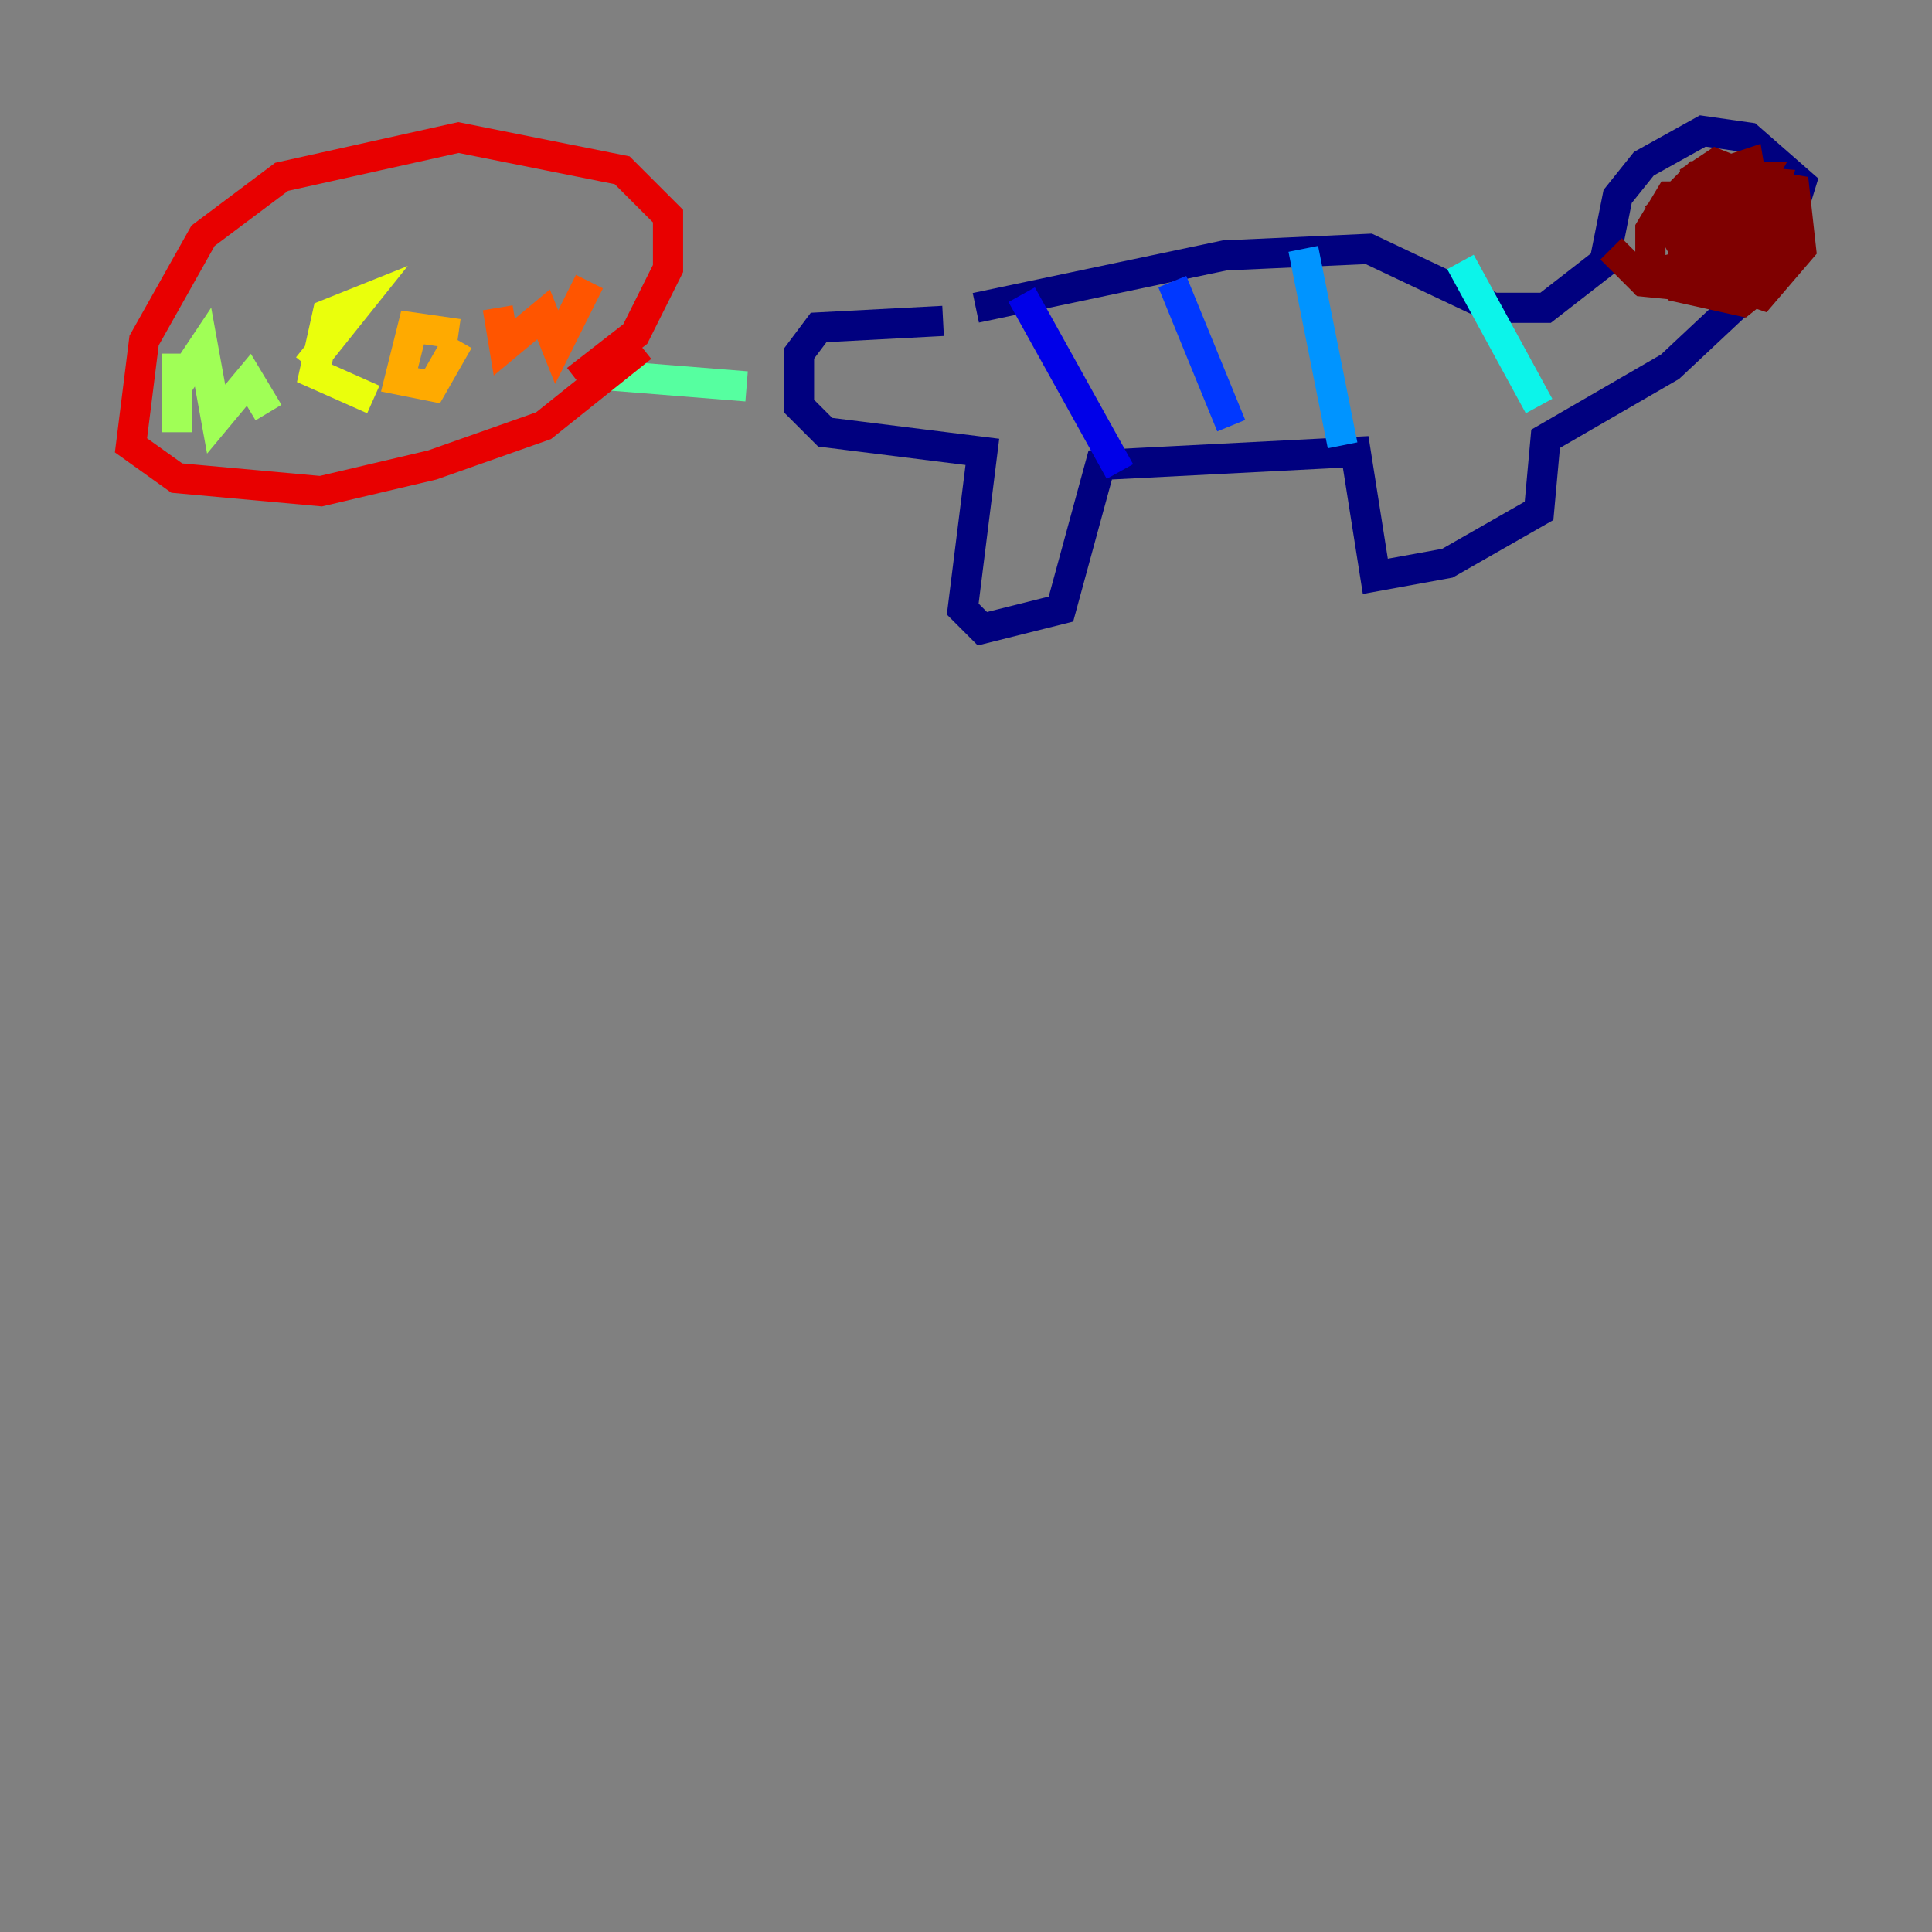 <?xml version="1.0" encoding="utf-8" ?>
<svg baseProfile="tiny" height="128" version="1.2" viewBox="0,0,128,128" width="128" xmlns="http://www.w3.org/2000/svg" xmlns:ev="http://www.w3.org/2001/xml-events" xmlns:xlink="http://www.w3.org/1999/xlink"><rect x="0" y="0" width="128" height="128" fill="#808080" stroke="none"/><defs /><polyline fill="none" points="62.481,21.261 54.237,21.695 52.936,23.43 52.936,26.902 54.671,28.637 65.085,29.939 63.783,40.352 65.085,41.654 70.291,40.352 72.895,30.807 89.817,29.939 91.119,38.183 95.891,37.315 101.966,33.844 102.4,29.071 110.644,24.298 117.586,17.79 119.322,12.149 115.851,9.112 112.814,8.678 108.909,10.848 107.173,13.017 106.305,17.356 102.4,20.393 98.929,20.393 90.685,16.488 81.139,16.922 64.651,20.393" stroke="#00007f" stroke-width="2" /><polyline fill="none" points="67.688,19.525 74.197,31.241" stroke="#0000e8" stroke-width="2" /><polyline fill="none" points="77.668,18.658 81.573,28.203" stroke="#0038ff" stroke-width="2" /><polyline fill="none" points="86.346,16.488 88.949,29.505" stroke="#0094ff" stroke-width="2" /><polyline fill="none" points="96.759,17.356 101.966,26.902" stroke="#0cf4ea" stroke-width="2" /><polyline fill="none" points="49.464,25.6 38.617,24.732" stroke="#56ffa0" stroke-width="2" /><polyline fill="none" points="11.715,23.43 11.715,28.637 11.715,25.6 13.451,22.997 14.319,27.77 16.488,25.166 17.79,27.336" stroke="#a0ff56" stroke-width="2" /><polyline fill="none" points="20.393,24.298 23.864,19.959 21.695,20.827 20.827,24.732 24.732,26.468" stroke="#eaff0c" stroke-width="2" /><polyline fill="none" points="30.373,22.129 27.336,21.695 26.468,25.166 28.637,25.6 30.373,22.563" stroke="#ffaa00" stroke-width="2" /><polyline fill="none" points="32.976,20.393 33.41,22.997 36.014,20.827 36.881,22.997 39.051,18.658" stroke="#ff5500" stroke-width="2" /><polyline fill="none" points="38.183,25.166 42.088,22.129 44.258,17.79 44.258,14.319 41.22,11.281 30.373,9.112 18.658,11.715 13.451,15.62 9.546,22.563 8.678,29.505 11.715,31.675 21.261,32.542 28.637,30.807 36.014,28.203 42.522,22.997" stroke="#e80000" stroke-width="2" /><polyline fill="none" points="106.739,16.488 108.909,18.658 113.248,19.091 114.115,16.488 111.078,16.054 114.115,16.488 116.719,11.715 114.549,11.715 112.38,14.752 111.946,16.488 115.851,17.356 117.586,12.149 112.38,11.715 110.21,13.885 111.078,15.62 114.115,15.62 116.285,13.451 115.851,10.848 113.248,11.715 111.512,15.62 111.512,19.091 115.417,19.959 117.586,18.224 118.02,14.319 114.115,13.451 112.814,14.752 112.814,18.224 116.719,19.525 119.322,16.488 118.888,12.583 113.681,11.715 112.38,13.885 114.115,15.186 114.983,14.319 114.115,13.017 110.644,13.017 109.342,15.186 109.342,18.224 112.38,17.356 114.983,14.752 115.851,11.715 113.681,10.848 112.38,11.715 112.814,14.319" stroke="#7f0000" stroke-width="2" /></svg>